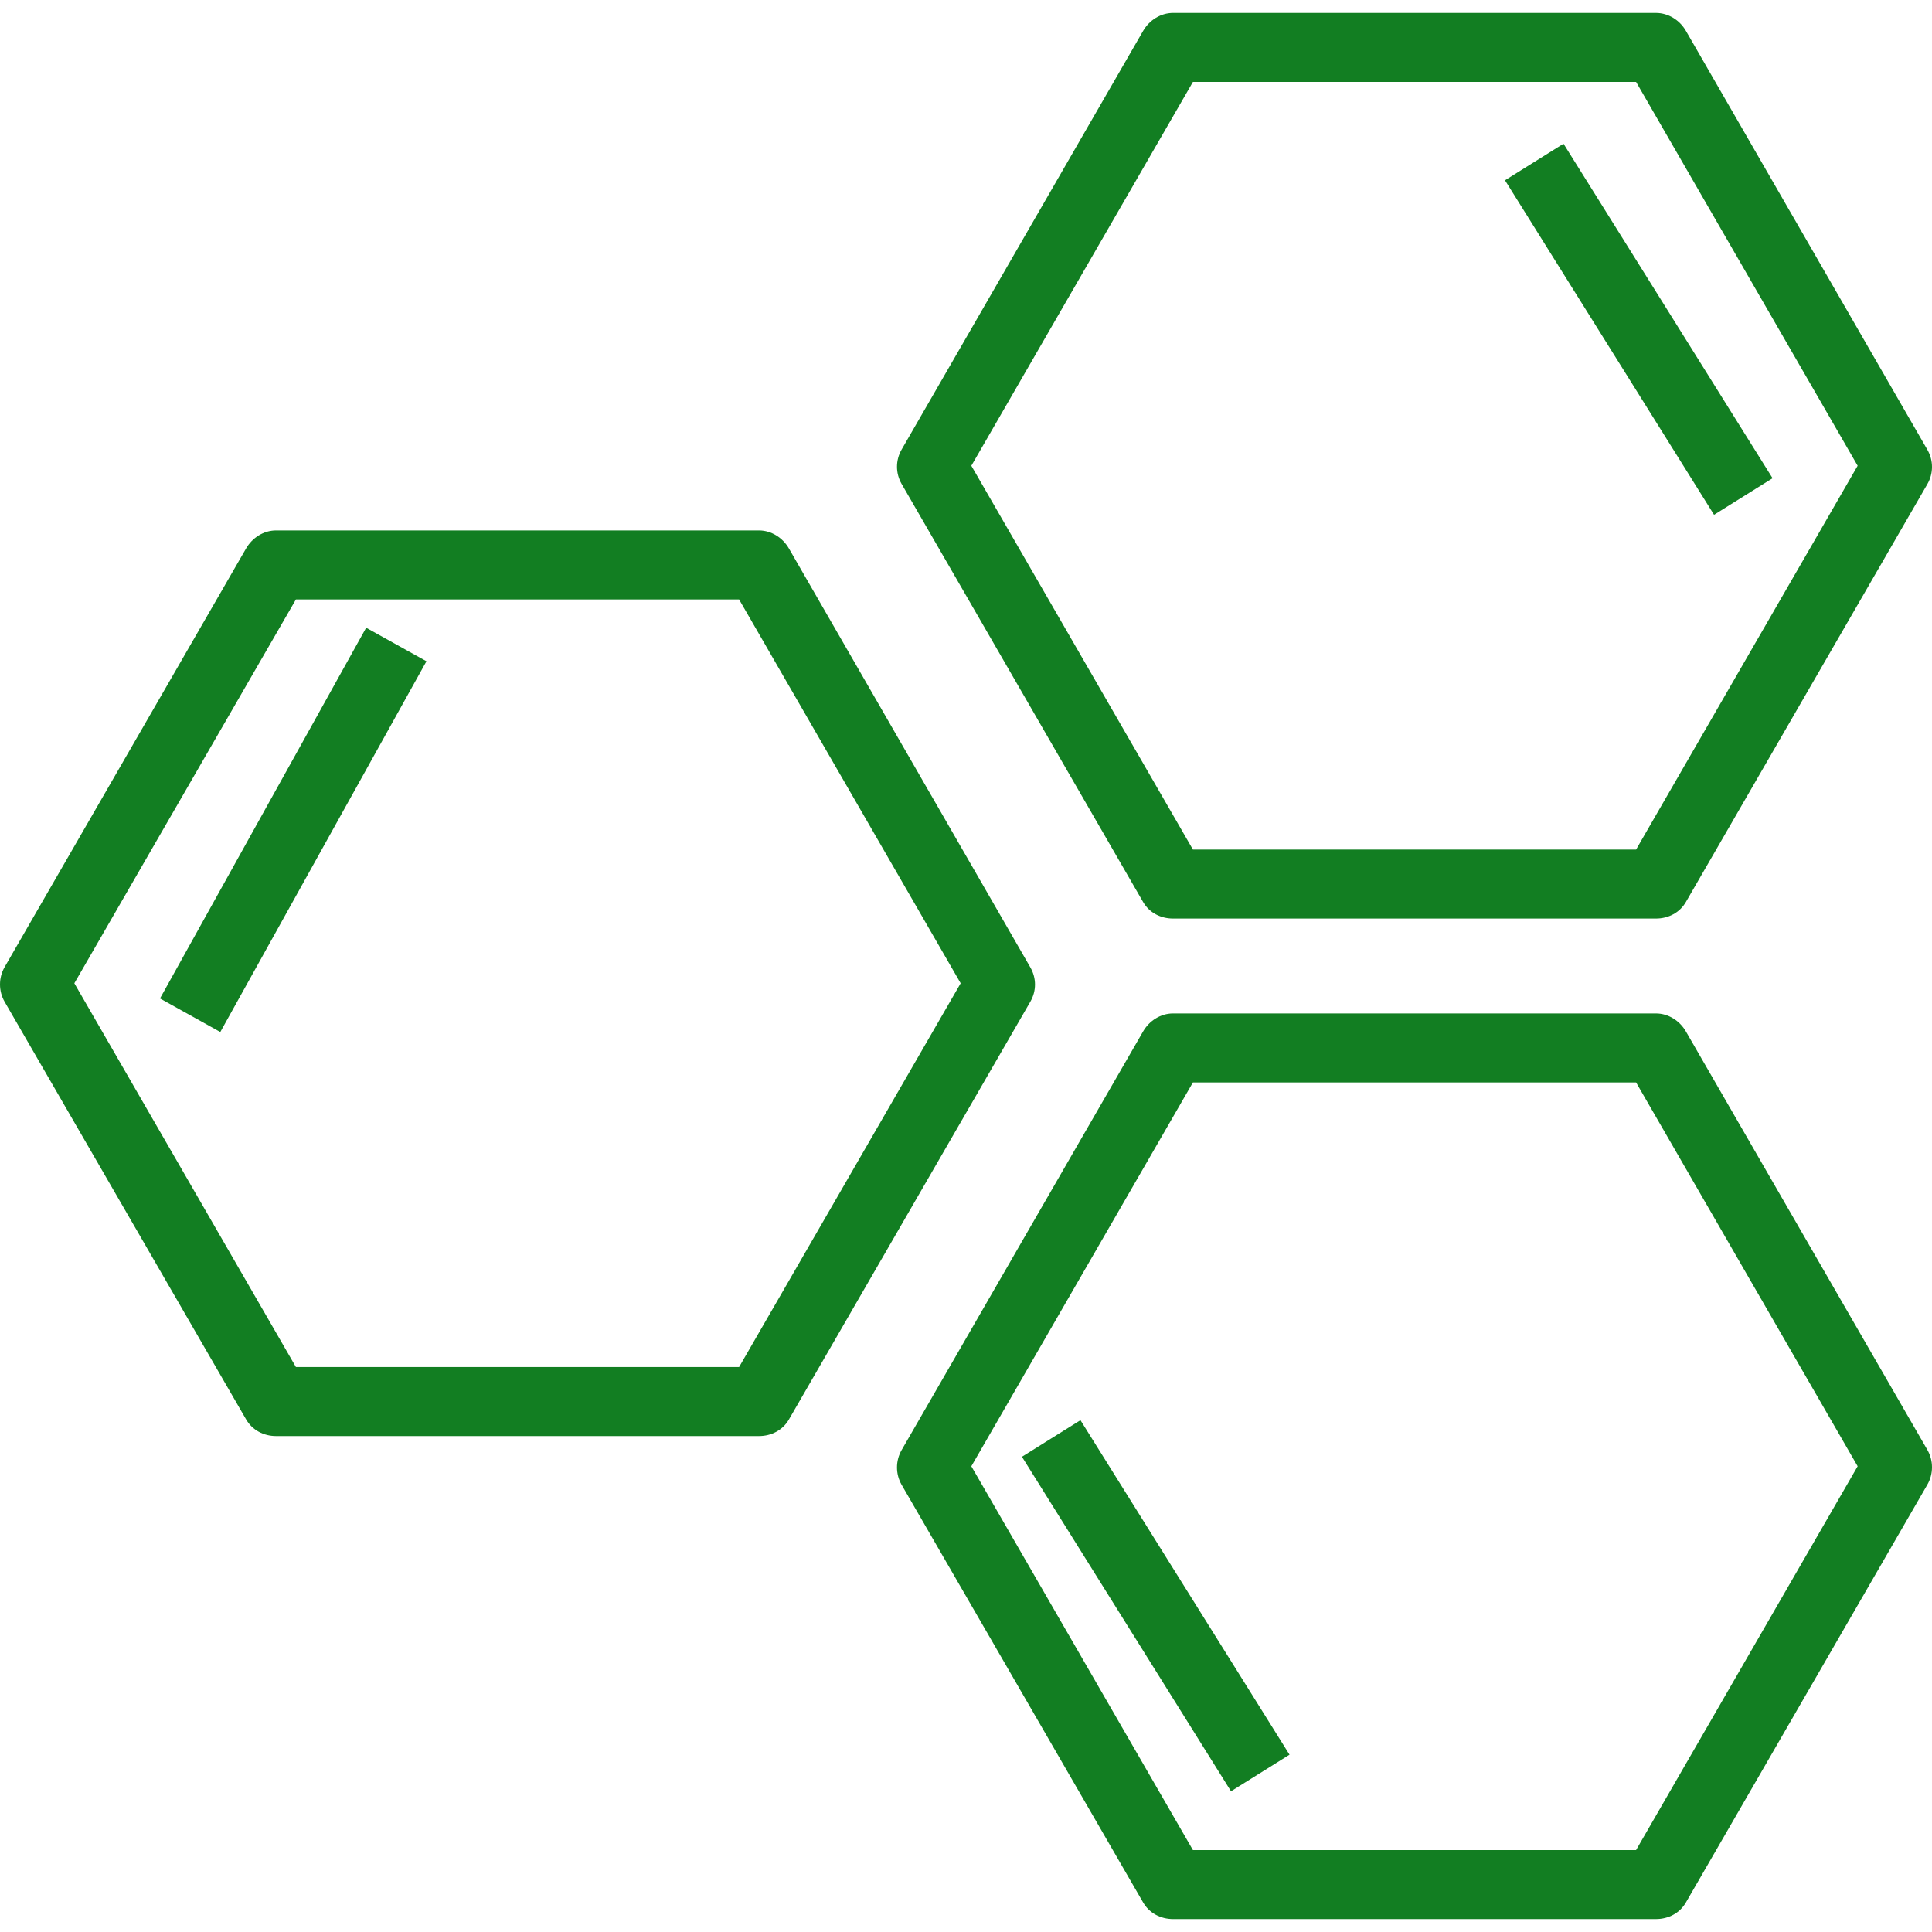 <?xml version="1.0"?>
<svg xmlns="http://www.w3.org/2000/svg" xmlns:xlink="http://www.w3.org/1999/xlink" xmlns:svgjs="http://svgjs.com/svgjs" version="1.1" width="512" height="512" x="0" y="0" viewBox="0 0 512.001 512.001" style="enable-background:new 0 0 512 512" xml:space="preserve"><g>
<g xmlns="http://www.w3.org/2000/svg">
	<g>
		<path d="M273.063,256.383l-64-111.047c-1.634-2.83-4.652-4.766-7.92-4.766H73.143c-3.268,0-6.286,1.935-7.92,4.766l-64,110.95    c-1.63,2.83-1.63,6.36,0,9.191l64,110.686c1.634,2.83,4.652,4.408,7.92,4.408h128.001c3.268,0,6.286-1.554,7.92-4.384l64-110.755    C274.693,262.602,274.693,259.213,273.063,256.383z M195.867,362.285H78.42L19.701,260.573L78.42,158.856h117.447l58.719,101.717    L195.867,362.285z" fill="#127e22" data-original="#000000" style=""/>
	</g>
</g>
<g xmlns="http://www.w3.org/2000/svg">
	<g>
		<path d="M510.779,119.193l-64-111.024c-1.634-2.83-4.652-4.742-7.92-4.742H310.857c-3.268,0-6.286,1.935-7.92,4.766l-64,110.95    c-1.629,2.83-1.629,6.267,0,9.097l64,110.804c1.634,2.83,4.652,4.384,7.92,4.384h128.001c3.268,0,6.286-1.554,7.92-4.384    l64-110.755C512.409,125.458,512.409,122.023,510.779,119.193z M433.581,225.143H316.135l-58.719-101.713l58.719-101.717h117.447    L492.3,123.429L433.581,225.143z" fill="#127e22" data-original="#000000" style=""/>
	</g>
</g>
<g xmlns="http://www.w3.org/2000/svg">
	<g>
		<path d="M510.779,384.24l-64-110.903c-1.634-2.83-4.652-4.766-7.92-4.766H310.857c-3.268,0-6.286,1.935-7.92,4.766l-64,110.95    c-1.629,2.83-1.629,6.361,0,9.191l64,110.686c1.634,2.83,4.652,4.409,7.92,4.409h128.001c3.268,0,6.286-1.554,7.92-4.384    l64-110.755C512.409,390.602,512.409,387.07,510.779,384.24z M433.581,490.286H316.135l-58.719-101.712l58.719-101.717h117.447    L492.3,388.573L433.581,490.286z" fill="#127e22" data-original="#000000" style=""/>
	</g>
</g>
<g xmlns="http://www.w3.org/2000/svg">
	<g>
		
			<rect x="21.511" y="210.676" transform="matrix(0.486 -0.874 0.874 0.486 -152.184 181.016)" width="112.412" height="18.286" fill="#127e22" data-original="#000000" style=""/>
	</g>
</g>
<g xmlns="http://www.w3.org/2000/svg">
	<g>
		<rect x="425.151" y="34.986" transform="matrix(0.848 -0.53 0.53 0.848 19.767 243.438)" width="18.286" height="104.54" fill="#127e22" data-original="#000000" style=""/>
	</g>
</g>
<g xmlns="http://www.w3.org/2000/svg">
	<g>
		<rect x="297.138" y="373.264" transform="matrix(0.848 -0.53 0.53 0.848 -178.978 227.011)" width="18.286" height="104.54" fill="#127e22" data-original="#000000" style=""/>
	</g>
</g>
<g xmlns="http://www.w3.org/2000/svg">
</g>
<g xmlns="http://www.w3.org/2000/svg">
</g>
<g xmlns="http://www.w3.org/2000/svg">
</g>
<g xmlns="http://www.w3.org/2000/svg">
</g>
<g xmlns="http://www.w3.org/2000/svg">
</g>
<g xmlns="http://www.w3.org/2000/svg">
</g>
<g xmlns="http://www.w3.org/2000/svg">
</g>
<g xmlns="http://www.w3.org/2000/svg">
</g>
<g xmlns="http://www.w3.org/2000/svg">
</g>
<g xmlns="http://www.w3.org/2000/svg">
</g>
<g xmlns="http://www.w3.org/2000/svg">
</g>
<g xmlns="http://www.w3.org/2000/svg">
</g>
<g xmlns="http://www.w3.org/2000/svg">
</g>
<g xmlns="http://www.w3.org/2000/svg">
</g>
<g xmlns="http://www.w3.org/2000/svg">
</g>
</g></svg>
